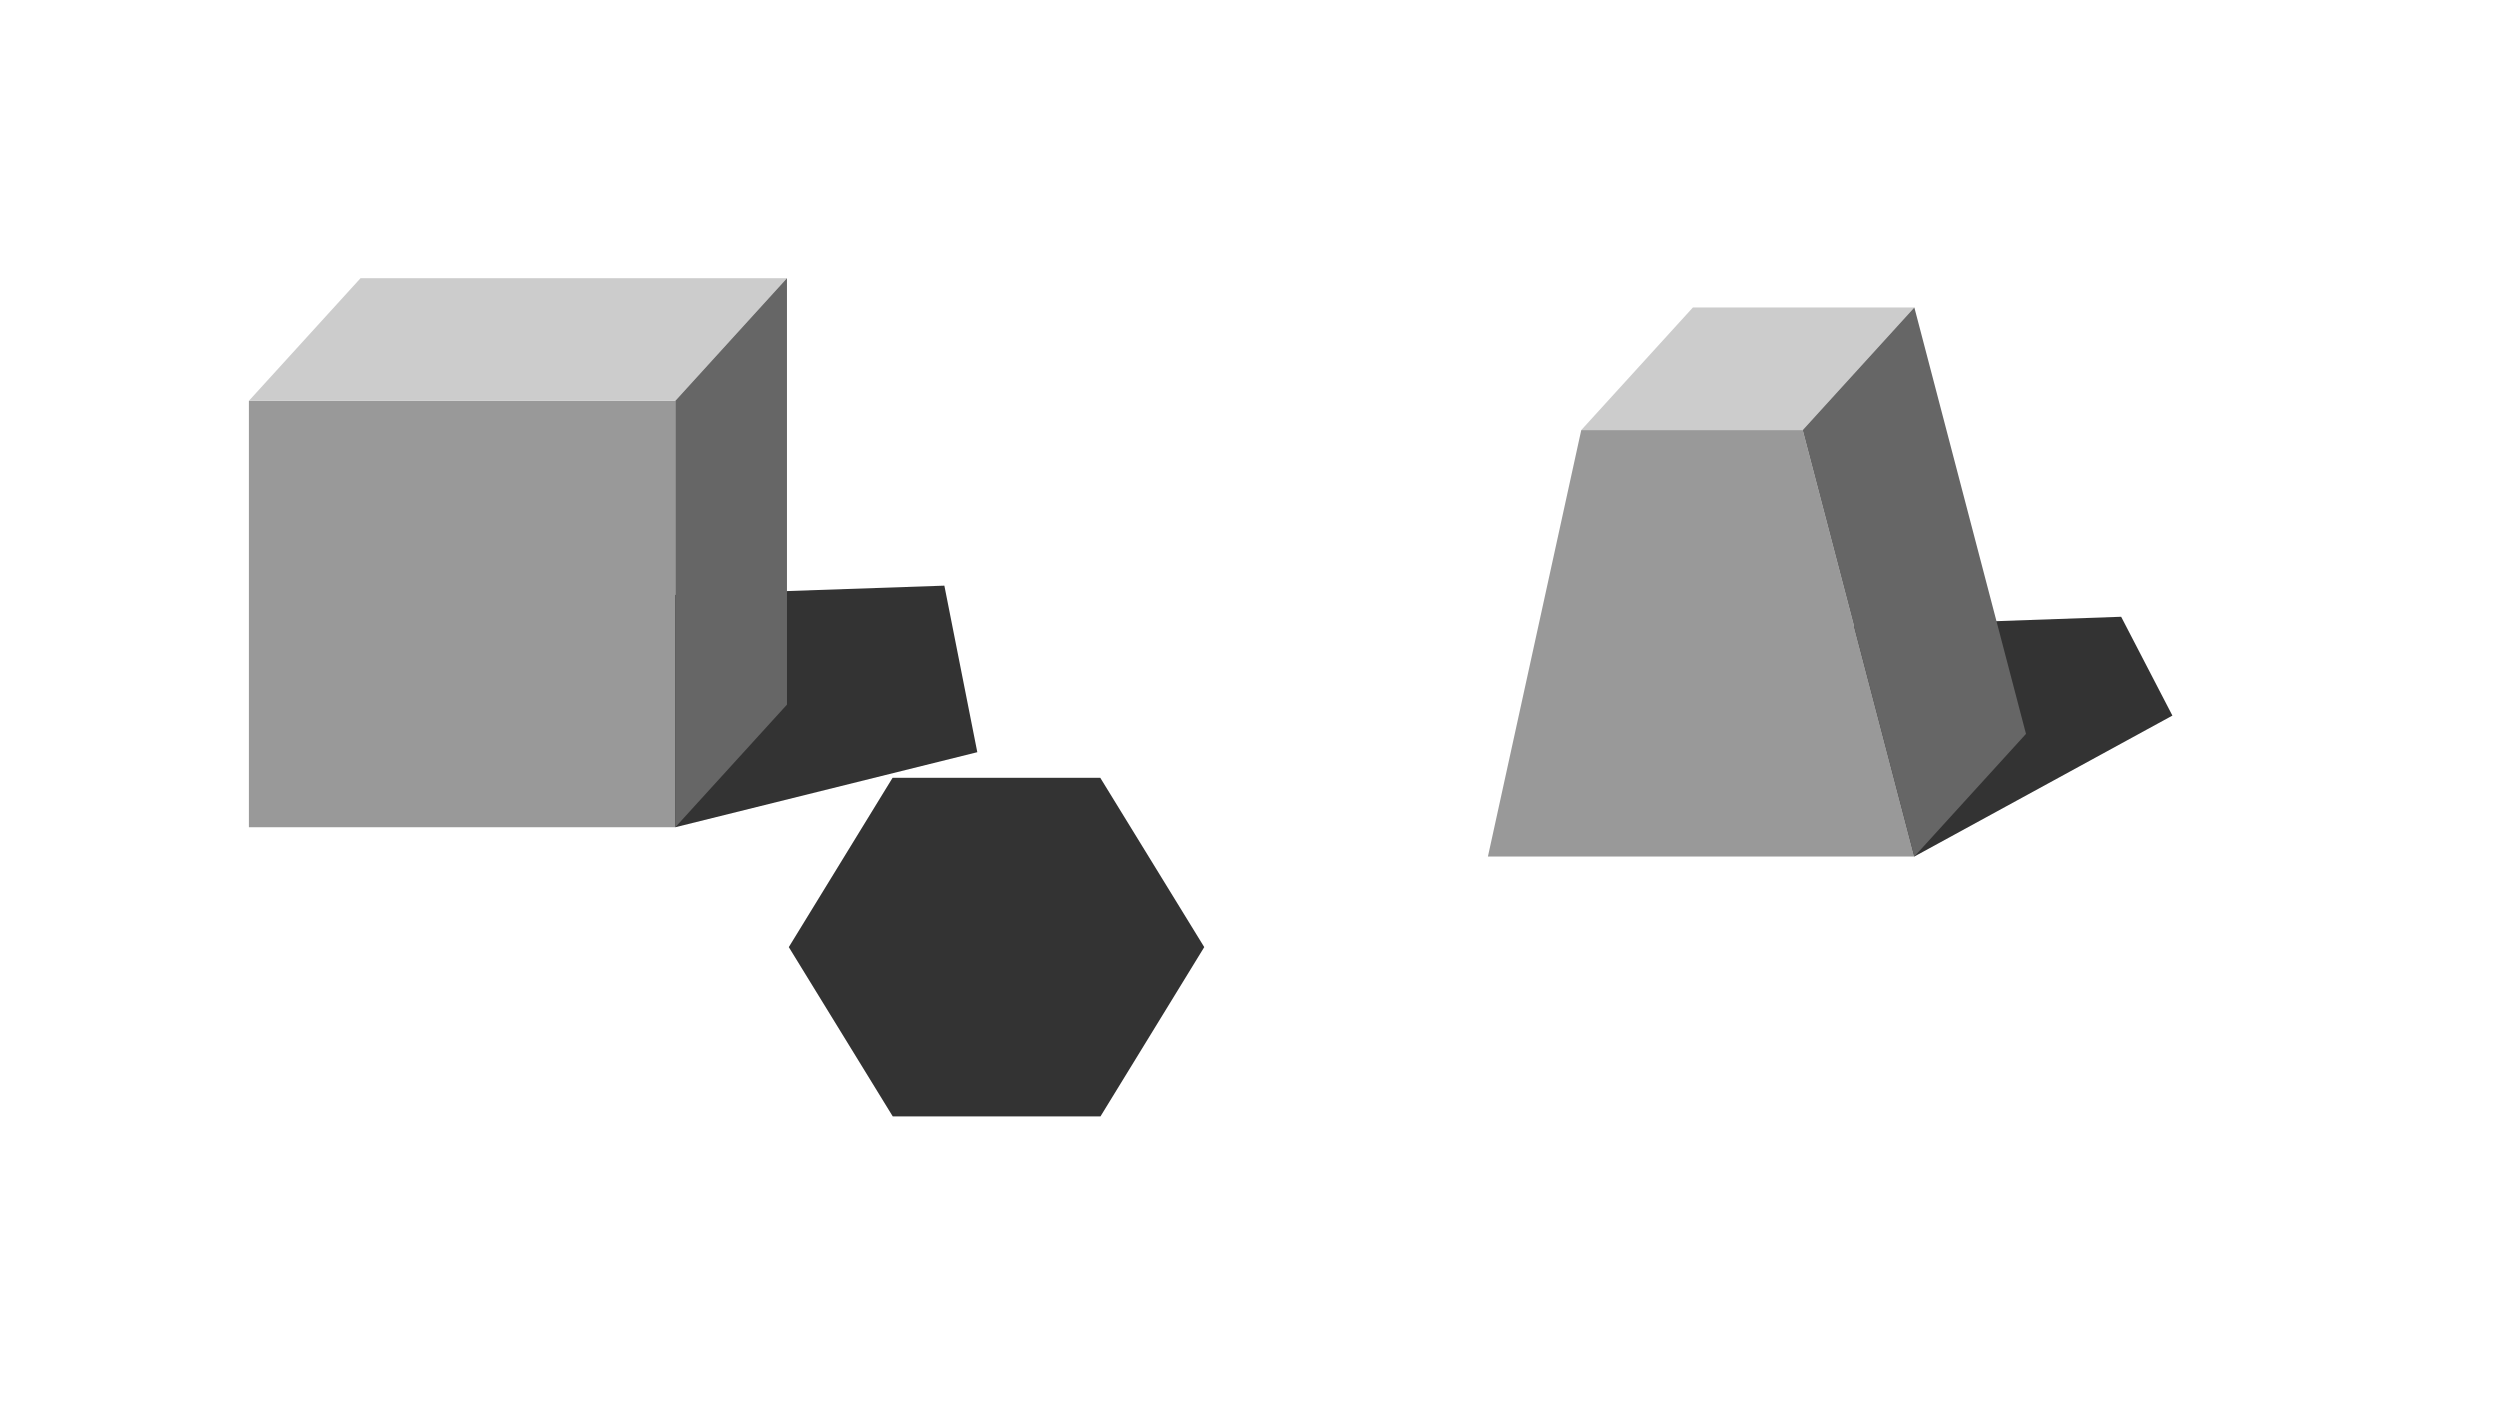 <?xml version="1.0" encoding="utf-8"?>
<!-- Generator: Adobe Illustrator 22.0.0, SVG Export Plug-In . SVG Version: 6.00 Build 0)  -->
<svg version="1.1" id="图层_1" xmlns="http://www.w3.org/2000/svg" xmlns:xlink="http://www.w3.org/1999/xlink" x="0px" y="0px"
	 viewBox="0 0 1366 768" style="enable-background:new 0 0 1366 768;" xml:space="preserve">
<style type="text/css">
	.st0{fill:#333333;}
	.st1{fill:#999999;}
	.st2{fill:#CCCCCC;}
	.st3{fill:#666666;}
</style>
<g id="立方体">
	<polygon class="st0" points="534,411 369,452 283,328 516,320 	"/>
	<rect x="136" y="219" class="st1" width="233" height="233"/>
	<polygon class="st2" points="430,152 197,152 136,219 369,219 	"/>
	<polygon class="st3" points="369,452 430,385 430,152 369,219 	"/>
</g>
<g id="立方体_1_">
	<polygon class="st0" points="1187,391 1046,468 960,344 1159,337 	"/>
	<polygon class="st1" points="1046,468 813,468 864,235 985,235 	"/>
	<polygon class="st2" points="1046,168 925,168 864,235 985,235 	"/>
	<polygon class="st3" points="1046,468 1107,401 1046,168 985,235 	"/>
</g>
<polygon class="st0" points="487.8,610 431,517.5 487.7,425 601.2,425 658,517.5 601.3,610 "/>
</svg>
